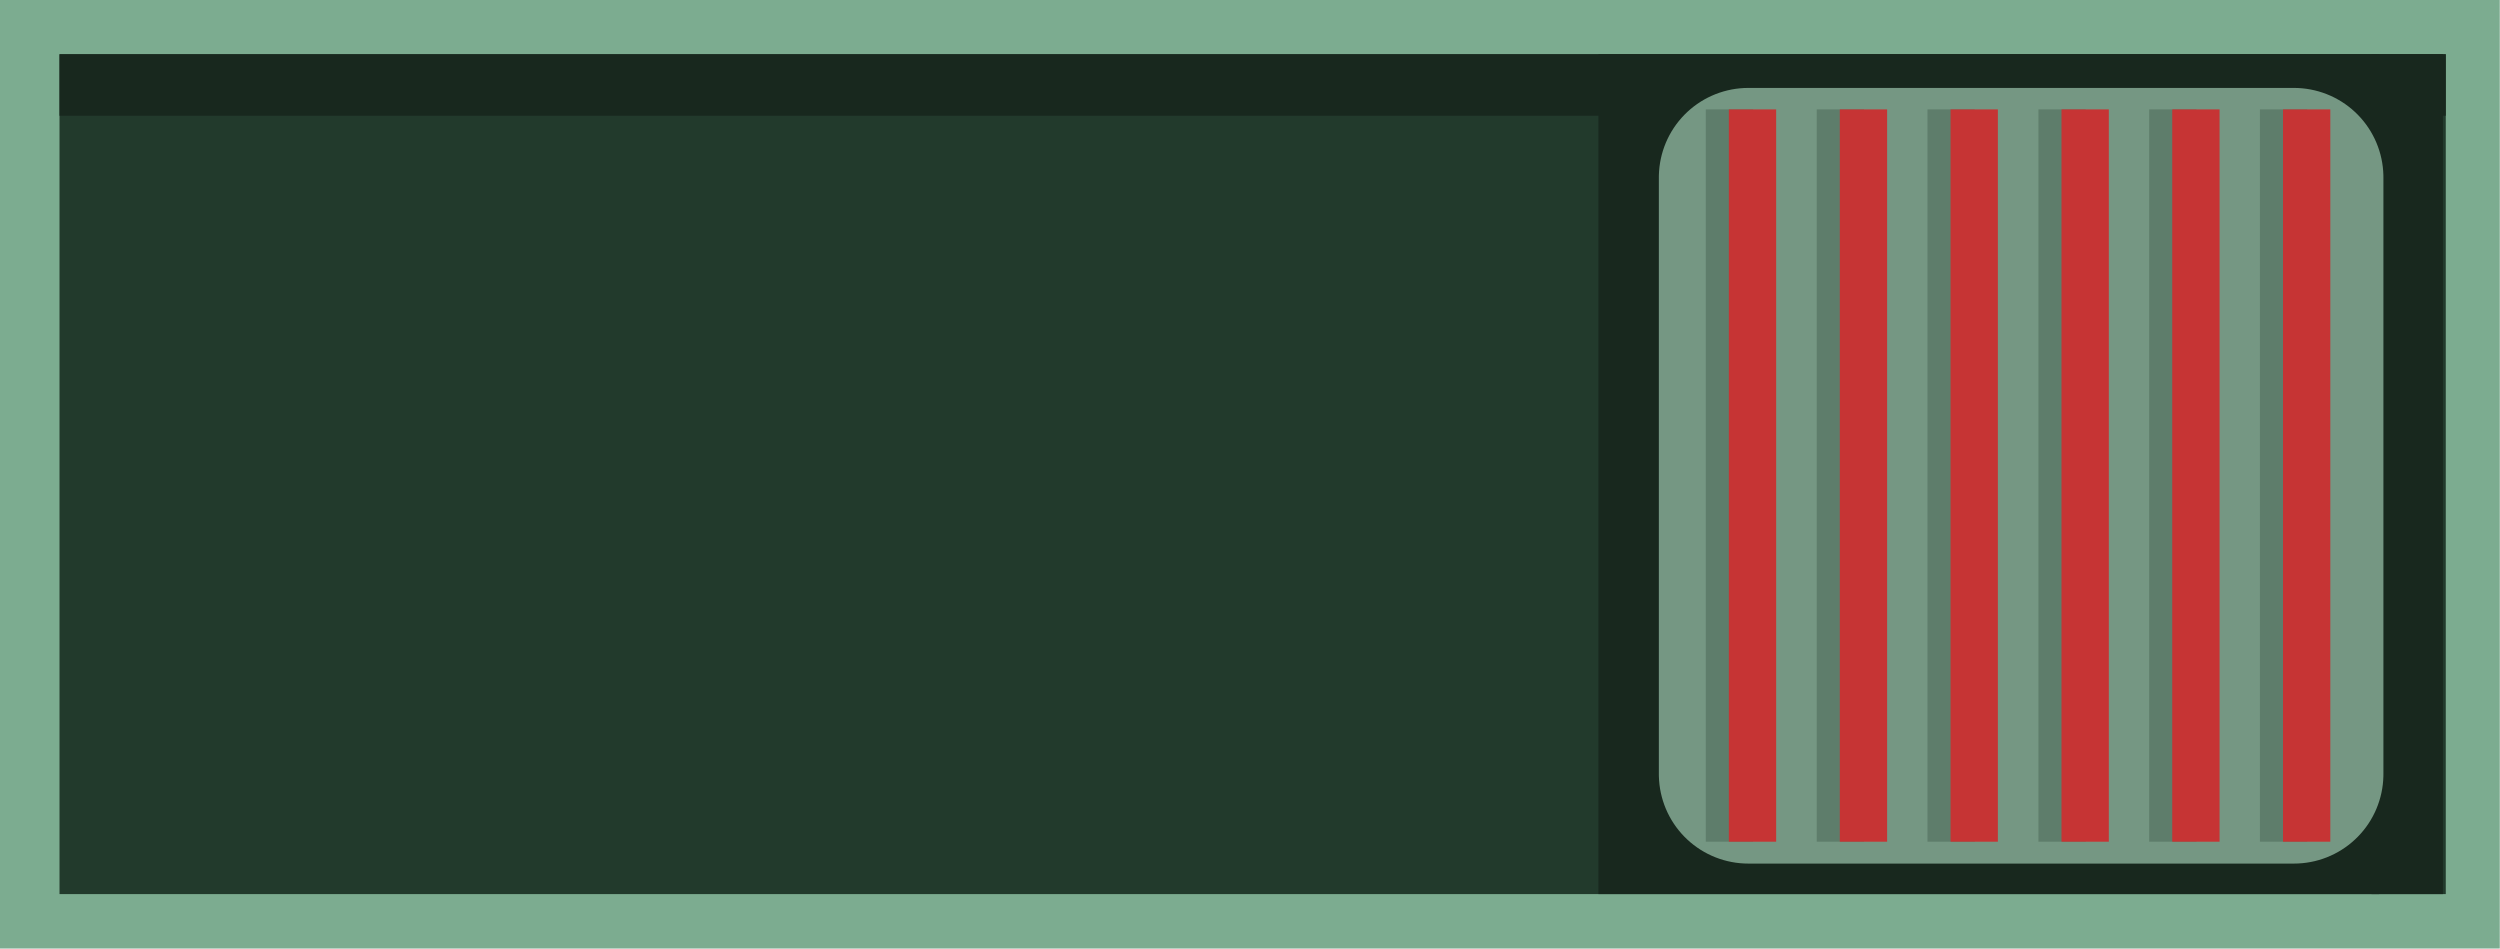 <?xml version="1.0" encoding="UTF-8" standalone="no"?>
<!-- Created with Inkscape (http://www.inkscape.org/) -->

<svg
   xmlns:dc="http://purl.org/dc/elements/1.1/"
   xmlns:cc="http://creativecommons.org/ns#"
   xmlns:rdf="http://www.w3.org/1999/02/22-rdf-syntax-ns#"
   xmlns:svg="http://www.w3.org/2000/svg"
   xmlns="http://www.w3.org/2000/svg"
   xmlns:sodipodi="http://sodipodi.sourceforge.net/DTD/sodipodi-0.dtd"
   xmlns:inkscape="http://www.inkscape.org/namespaces/inkscape"
   width="11.341mm"
   height="4.303mm"
   viewBox="0 0 11.341 4.303"
   version="1.1"
   id="svg10322"
   inkscape:version="0.92.4 (5da689c313, 2019-01-14)"
   sodipodi:docname="CM-TS_small3_2.svg">
  <defs
     id="defs10316" />
  <sodipodi:namedview
     id="base"
     pagecolor="#ffffff"
     bordercolor="#666666"
     borderopacity="1.0"
     inkscape:pageopacity="0.0"
     inkscape:pageshadow="2"
     inkscape:zoom="17.987921"
     inkscape:cx="18.402008"
     inkscape:cy="7.0781099"
     inkscape:document-units="mm"
     inkscape:current-layer="g1840"
     showgrid="false"
     fit-margin-top="0"
     fit-margin-left="0"
     fit-margin-right="0"
     fit-margin-bottom="0"
     inkscape:window-width="1600"
     inkscape:window-height="837"
     inkscape:window-x="-8"
     inkscape:window-y="-8"
     inkscape:window-maximized="1"
     units="mm"
     showguides="true"
     inkscape:snap-global="false"
     inkscape:snap-page="false"
     inkscape:snap-bbox="true"
     inkscape:bbox-paths="false"
     inkscape:snap-bbox-edge-midpoints="true"
     inkscape:bbox-nodes="true"
     inkscape:snap-bbox-midpoints="true" />
  <g
     inkscape:groupmode="layer"
     id="layer2"
     inkscape:label="Layer 2"
     transform="translate(-242.671,-266.502)"
     style="display:inline">
    <g
       style="display:inline"
       id="g1840"
       transform="rotate(90,246.769,270.298)">
      <path
         style="opacity:1;fill:#7cac90;fill-opacity:1;stroke:none;stroke-width:1.767;stroke-linecap:butt;stroke-linejoin:round;stroke-miterlimit:4;stroke-dasharray:none;stroke-opacity:1;paint-order:normal"
         d="m 242.973,263.056 h 4.303 v 11.341 h -4.303 z"
         id="rect1800"
         inkscape:connector-curvature="0"
         sodipodi:nodetypes="ccccc" />
      <path
         style="opacity:1;fill:#223a2c;fill-opacity:1;stroke:none;stroke-width:1.608;stroke-linecap:butt;stroke-linejoin:round;stroke-miterlimit:4;stroke-dasharray:none;stroke-opacity:1;paint-order:normal"
         d="m 243.219,263.301 h 3.81 v 10.825 h -3.81 z"
         id="rect1802"
         inkscape:connector-curvature="0"
         sodipodi:nodetypes="ccccc" />
      <path
         style="opacity:1;fill:#18281e;fill-opacity:1;stroke:none;stroke-width:0.494;stroke-linecap:butt;stroke-linejoin:round;stroke-miterlimit:4;stroke-dasharray:none;stroke-opacity:1;paint-order:normal"
         d="m 243.219,263.301 h 0.279 v 10.825 h -0.279 z"
         id="rect1838"
         inkscape:connector-curvature="0"
         sodipodi:nodetypes="ccccc" />
      <rect
         style="opacity:1;fill:#18281e;fill-opacity:1;stroke:none;stroke-width:0.562;stroke-linecap:butt;stroke-linejoin:round;stroke-miterlimit:4;stroke-dasharray:none;stroke-opacity:1;paint-order:normal"
         id="rect1804"
         width="3.81"
         height="0.324"
         x="243.219"
         y="-263.638"
         transform="scale(1,-1)" />
      <g
         id="g2064"
         transform="translate(0,-6.981)">
        <rect
           style="opacity:1;fill:#18281e;fill-opacity:1;stroke:none;stroke-width:1.859;stroke-linecap:butt;stroke-linejoin:round;stroke-miterlimit:4;stroke-dasharray:none;stroke-opacity:1;paint-order:normal"
           id="rect2045"
           width="3.81"
           height="3.542"
           x="243.219"
           y="-274.126"
           transform="scale(1,-1)" />
        <g
           transform="matrix(0.902,0,0,0.902,22.675,23.6)"
           id="g1836">
          <path
             inkscape:connector-curvature="0"
             id="path1806"
             d="m 245.125,274.247 h 3.001 v 2.744 h -3.001 z"
             style="opacity:1;fill:#759783;fill-opacity:1;stroke:#759783;stroke-width:0.9;stroke-linecap:round;stroke-linejoin:round;stroke-miterlimit:4;stroke-dasharray:none;stroke-opacity:1;paint-order:markers fill stroke" />
          <g
             transform="translate(0,0.048)"
             style="fill:#5e7d6b;fill-opacity:1"
             id="g1820">
            <rect
               y="274.132"
               x="244.783"
               height="0.238"
               width="3.683"
               id="rect1808"
               style="opacity:1;fill:#5e7d6b;fill-opacity:1;stroke:none;stroke-width:0.474;stroke-linecap:butt;stroke-linejoin:round;stroke-miterlimit:4;stroke-dasharray:none;stroke-opacity:1;paint-order:normal" />
            <rect
               y="274.689"
               x="244.783"
               height="0.238"
               width="3.683"
               id="rect1810"
               style="opacity:1;fill:#5e7d6b;fill-opacity:1;stroke:none;stroke-width:0.474;stroke-linecap:butt;stroke-linejoin:round;stroke-miterlimit:4;stroke-dasharray:none;stroke-opacity:1;paint-order:normal" />
            <rect
               y="275.246"
               x="244.783"
               height="0.238"
               width="3.683"
               id="rect1812"
               style="opacity:1;fill:#5e7d6b;fill-opacity:1;stroke:none;stroke-width:0.474;stroke-linecap:butt;stroke-linejoin:round;stroke-miterlimit:4;stroke-dasharray:none;stroke-opacity:1;paint-order:normal" />
            <rect
               y="275.804"
               x="244.783"
               height="0.238"
               width="3.683"
               id="rect1814"
               style="opacity:1;fill:#5e7d6b;fill-opacity:1;stroke:none;stroke-width:0.474;stroke-linecap:butt;stroke-linejoin:round;stroke-miterlimit:4;stroke-dasharray:none;stroke-opacity:1;paint-order:normal" />
            <rect
               y="276.361"
               x="244.783"
               height="0.238"
               width="3.683"
               id="rect1816"
               style="opacity:1;fill:#5e7d6b;fill-opacity:1;stroke:none;stroke-width:0.474;stroke-linecap:butt;stroke-linejoin:round;stroke-miterlimit:4;stroke-dasharray:none;stroke-opacity:1;paint-order:normal" />
            <rect
               y="276.919"
               x="244.783"
               height="0.238"
               width="3.683"
               id="rect1818"
               style="opacity:1;fill:#5e7d6b;fill-opacity:1;stroke:none;stroke-width:0.474;stroke-linecap:butt;stroke-linejoin:round;stroke-miterlimit:4;stroke-dasharray:none;stroke-opacity:1;paint-order:normal" />
          </g>
          <g
             transform="translate(0,-0.068)"
             id="g1834">
            <rect
               y="274.132"
               x="244.783"
               height="0.238"
               width="3.683"
               id="rect1822"
               style="opacity:1;fill:#c63434;fill-opacity:1;stroke:none;stroke-width:0.474;stroke-linecap:butt;stroke-linejoin:round;stroke-miterlimit:4;stroke-dasharray:none;stroke-opacity:1;paint-order:normal" />
            <rect
               y="274.689"
               x="244.783"
               height="0.238"
               width="3.683"
               id="rect1824"
               style="opacity:1;fill:#c63434;fill-opacity:1;stroke:none;stroke-width:0.474;stroke-linecap:butt;stroke-linejoin:round;stroke-miterlimit:4;stroke-dasharray:none;stroke-opacity:1;paint-order:normal" />
            <rect
               y="275.246"
               x="244.783"
               height="0.238"
               width="3.683"
               id="rect1826"
               style="opacity:1;fill:#c63434;fill-opacity:1;stroke:none;stroke-width:0.474;stroke-linecap:butt;stroke-linejoin:round;stroke-miterlimit:4;stroke-dasharray:none;stroke-opacity:1;paint-order:normal" />
            <rect
               y="275.804"
               x="244.783"
               height="0.238"
               width="3.683"
               id="rect1828"
               style="opacity:1;fill:#c63434;fill-opacity:1;stroke:none;stroke-width:0.474;stroke-linecap:butt;stroke-linejoin:round;stroke-miterlimit:4;stroke-dasharray:none;stroke-opacity:1;paint-order:normal" />
            <rect
               y="276.361"
               x="244.783"
               height="0.238"
               width="3.683"
               id="rect1830"
               style="opacity:1;fill:#c63434;fill-opacity:1;stroke:none;stroke-width:0.474;stroke-linecap:butt;stroke-linejoin:round;stroke-miterlimit:4;stroke-dasharray:none;stroke-opacity:1;paint-order:normal" />
            <rect
               y="276.919"
               x="244.783"
               height="0.238"
               width="3.683"
               id="rect1832"
               style="opacity:1;fill:#c63434;fill-opacity:1;stroke:none;stroke-width:0.474;stroke-linecap:butt;stroke-linejoin:round;stroke-miterlimit:4;stroke-dasharray:none;stroke-opacity:1;paint-order:normal" />
          </g>
        </g>
      </g>
    </g>
  </g>
</svg>
